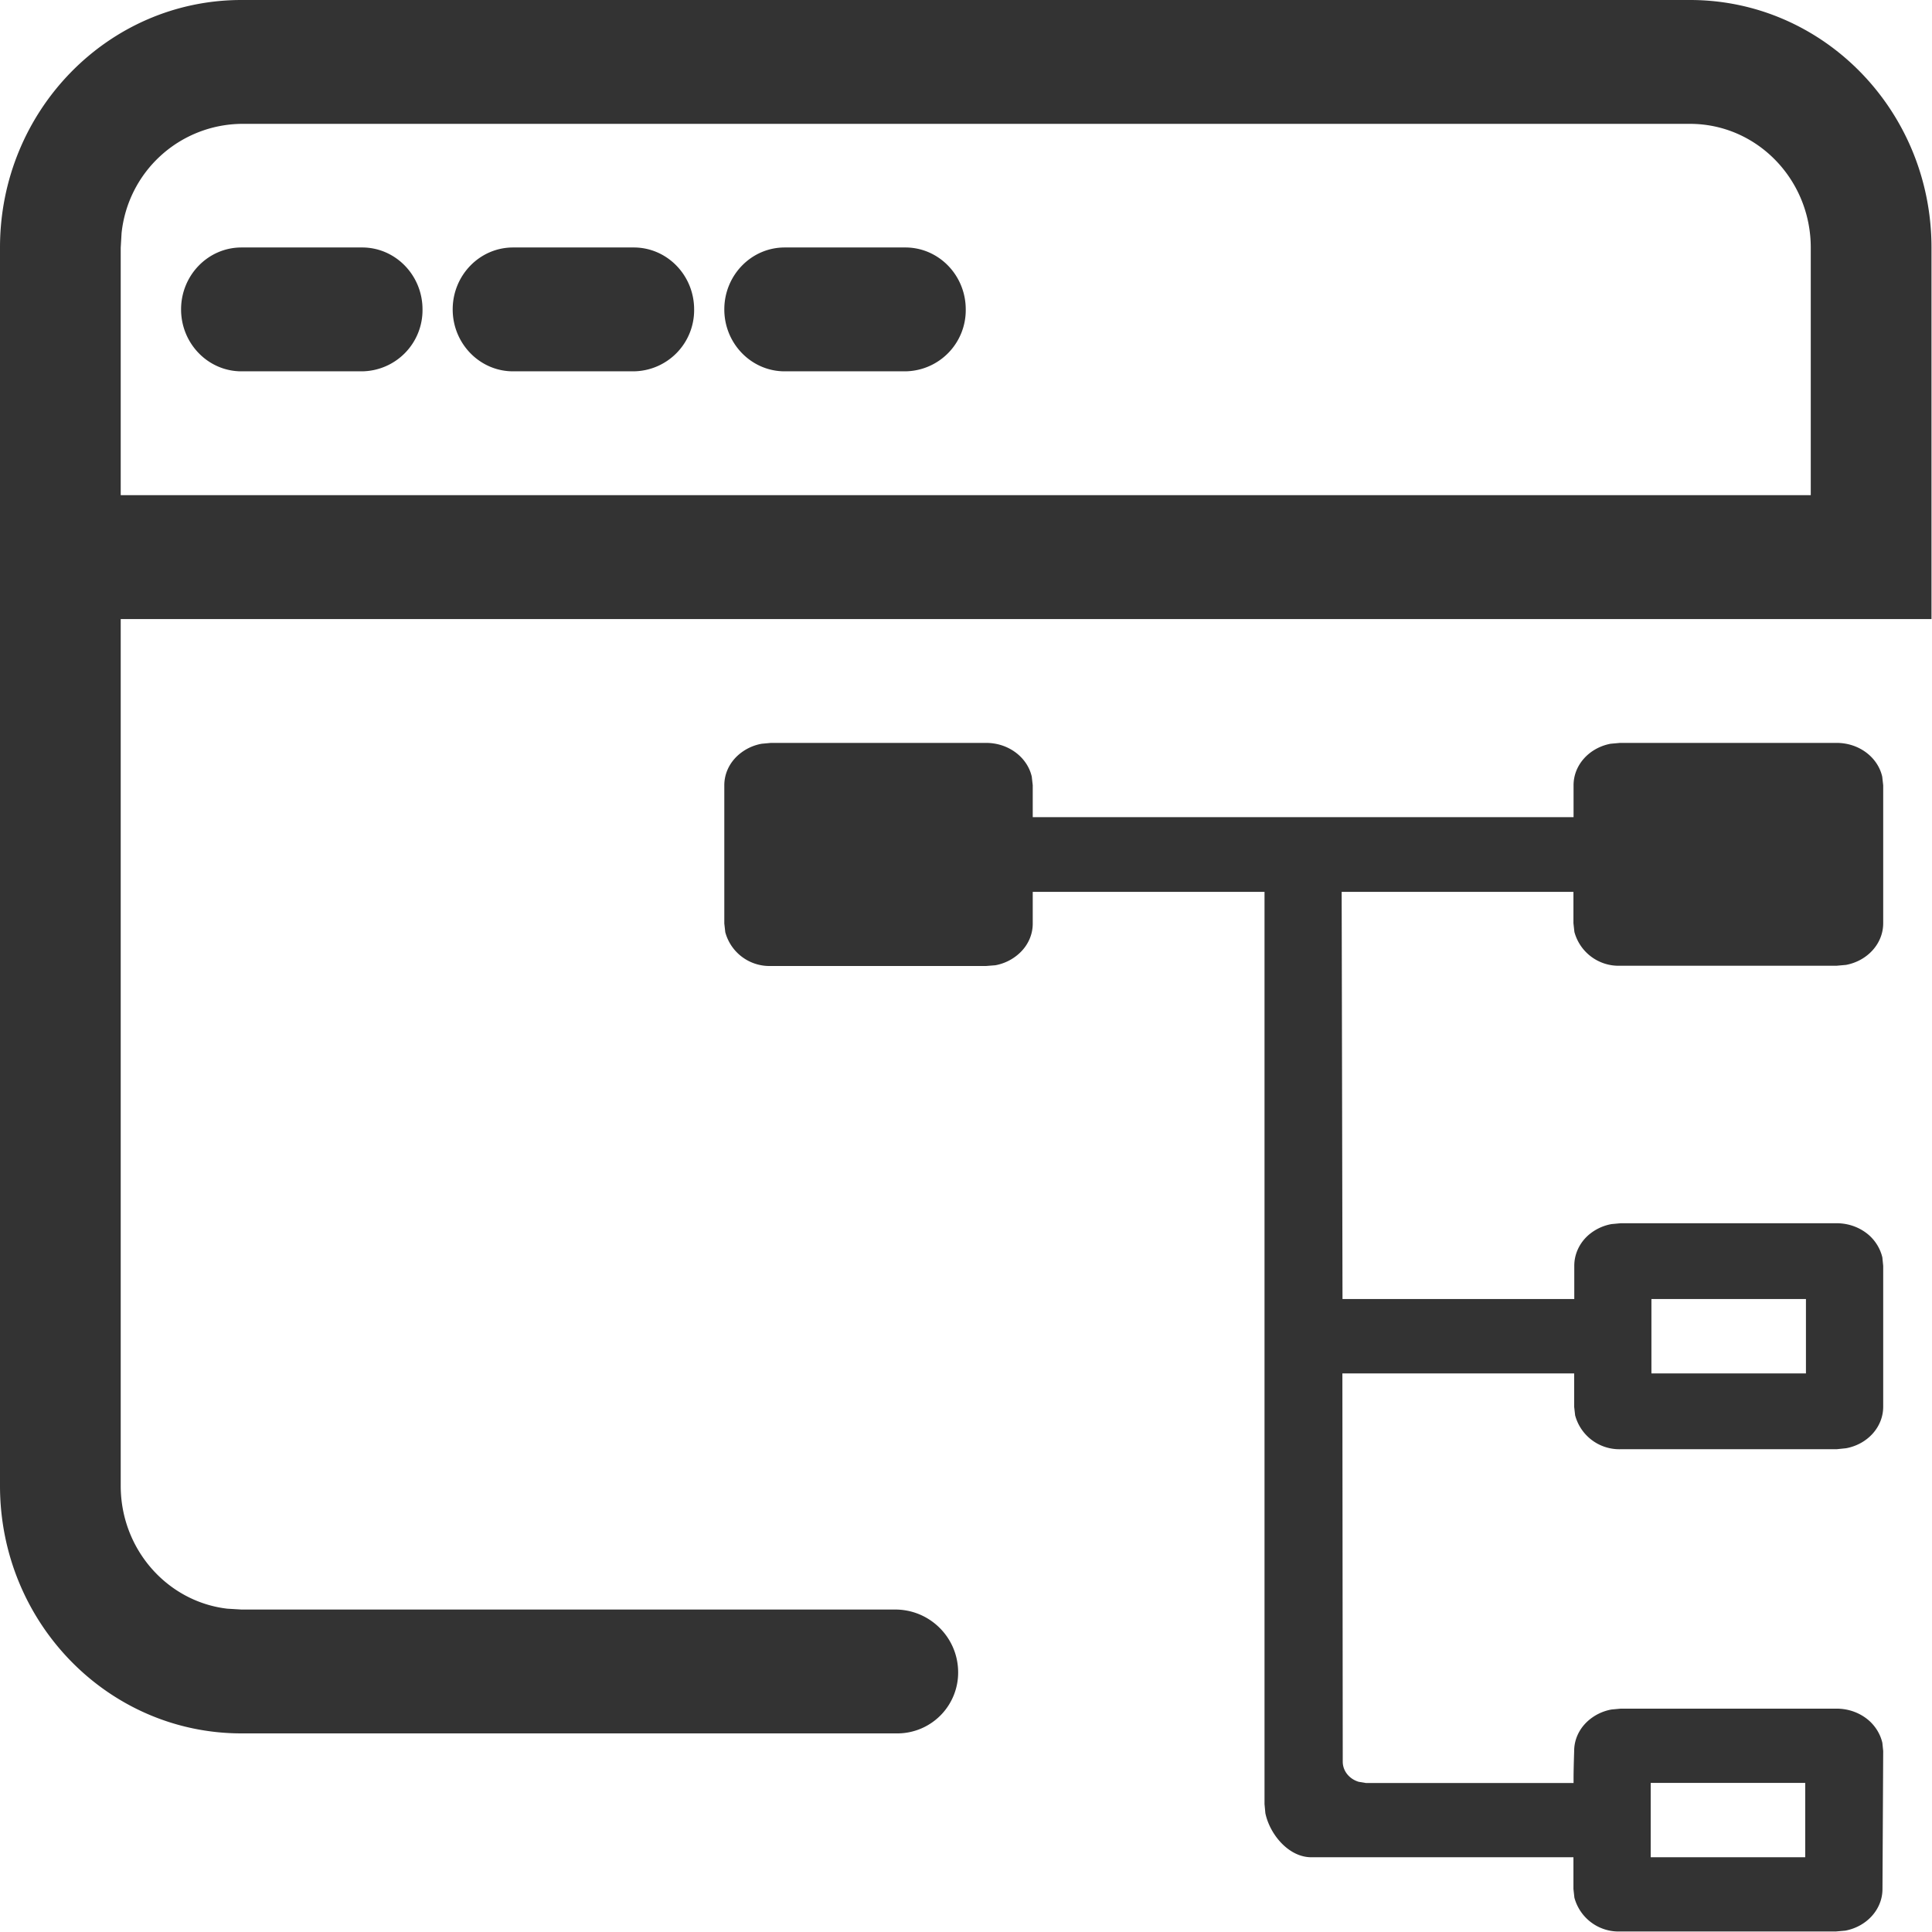 <?xml version="1.0" standalone="no"?><!DOCTYPE svg PUBLIC "-//W3C//DTD SVG 1.1//EN" "http://www.w3.org/Graphics/SVG/1.1/DTD/svg11.dtd"><svg t="1740729477422" class="icon" viewBox="0 0 1024 1024" version="1.1" xmlns="http://www.w3.org/2000/svg" p-id="9541" xmlns:xlink="http://www.w3.org/1999/xlink" width="32" height="32"><path d="M522.677 393.752c11.901 0 21.882 7.678 24.186 17.915l0.512 4.543v16.892h286.644v-16.892c0-10.877 8.446-19.899 19.643-22.01l4.991-0.448h114.786c11.965 0 21.882 7.678 24.186 17.915l0.512 4.543v73.133c0 10.877-8.446 19.963-19.707 22.074L973.438 511.864H858.652a24.25 24.25 0 0 1-24.186-17.915l-0.512-4.607v-16.636h-122.847l0.448 215.815h122.847v-17.659c0-5.95 2.559-11.709 7.166-15.932a25.529 25.529 0 0 1 12.605-6.142l4.863-0.448h114.402c6.59 0 12.797 2.367 17.467 6.59 3.455 3.199 5.758 7.23 6.782 11.517l0.448 4.479v74.668c0 10.877-8.446 19.963-19.707 22.01l-4.991 0.512h-114.402a24.25 24.25 0 0 1-24.186-17.979l-0.512-4.543v-17.659h-122.847l0.192 205.769c0 4.991 3.519 9.214 8.446 10.685l3.839 0.64h110.051v-2.623c0-3.455 0.128-8.19 0.32-14.332 0-5.95 2.559-11.645 7.23-15.868a25.529 25.529 0 0 1 12.605-6.142l4.863-0.448h114.402c6.59 0 12.797 2.367 17.467 6.59 3.455 3.199 5.758 7.166 6.782 11.517l0.448 4.351-0.384 73.133c0 10.877-8.446 19.963-19.707 22.074l-4.991 0.448H858.652a24.25 24.25 0 0 1-24.186-17.915l-0.512-4.607v-16.828h-138.971c-11.901 0-21.946-12.029-24.314-23.354l-0.448-4.799V472.707h-122.847v16.828c0 5.95-2.559 11.645-7.23 15.868a25.529 25.529 0 0 1-12.605 6.206l-4.863 0.384H408.596a24.25 24.25 0 0 1-24.186-17.915L383.898 489.47V416.21c0-5.95 2.559-11.645 7.23-15.868a25.529 25.529 0 0 1 12.605-6.142l4.863-0.448h114.082z m434.125 551.214h-81.898v39.414h81.898v-39.414zM895.763 0c70.701 0 127.966 58.736 127.966 131.229v196.876H63.983v459.398c0 33.655 24.697 61.424 56.497 65.135l7.486 0.448h346.532c18.235 0 33.079 14.652 33.335 32.823a32.247 32.247 0 0 1-31.736 32.823H127.966c-70.701 0-127.966-58.736-127.966-131.229V131.165C0 58.736 57.265 0 127.966 0h767.797z m61.424 688.522h-81.898v39.414h81.898v-39.414zM895.763 65.647H127.966a64.623 64.623 0 0 0-63.535 57.969L63.983 131.293v131.165h895.763v-131.165c0-36.278-28.664-65.647-63.983-65.647zM191.949 131.165c17.659 0 31.992 14.716 31.992 32.823a32.439 32.439 0 0 1-31.992 32.823H127.966c-17.659 0-31.992-14.716-31.992-32.823 0-18.107 14.332-32.823 31.992-32.823h63.983z m143.962 0c17.659 0 31.992 14.716 31.992 32.823a32.439 32.439 0 0 1-31.992 32.823h-63.983c-17.659 0-31.992-14.716-31.992-32.823 0-18.107 14.332-32.823 31.992-32.823h63.983z m143.962 0c17.659 0 31.992 14.716 31.992 32.823a32.439 32.439 0 0 1-31.992 32.823h-63.983c-17.659 0-31.992-14.716-31.992-32.823 0-18.107 14.332-32.823 31.992-32.823h63.983z" fill="#333333" p-id="9542"></path></svg>